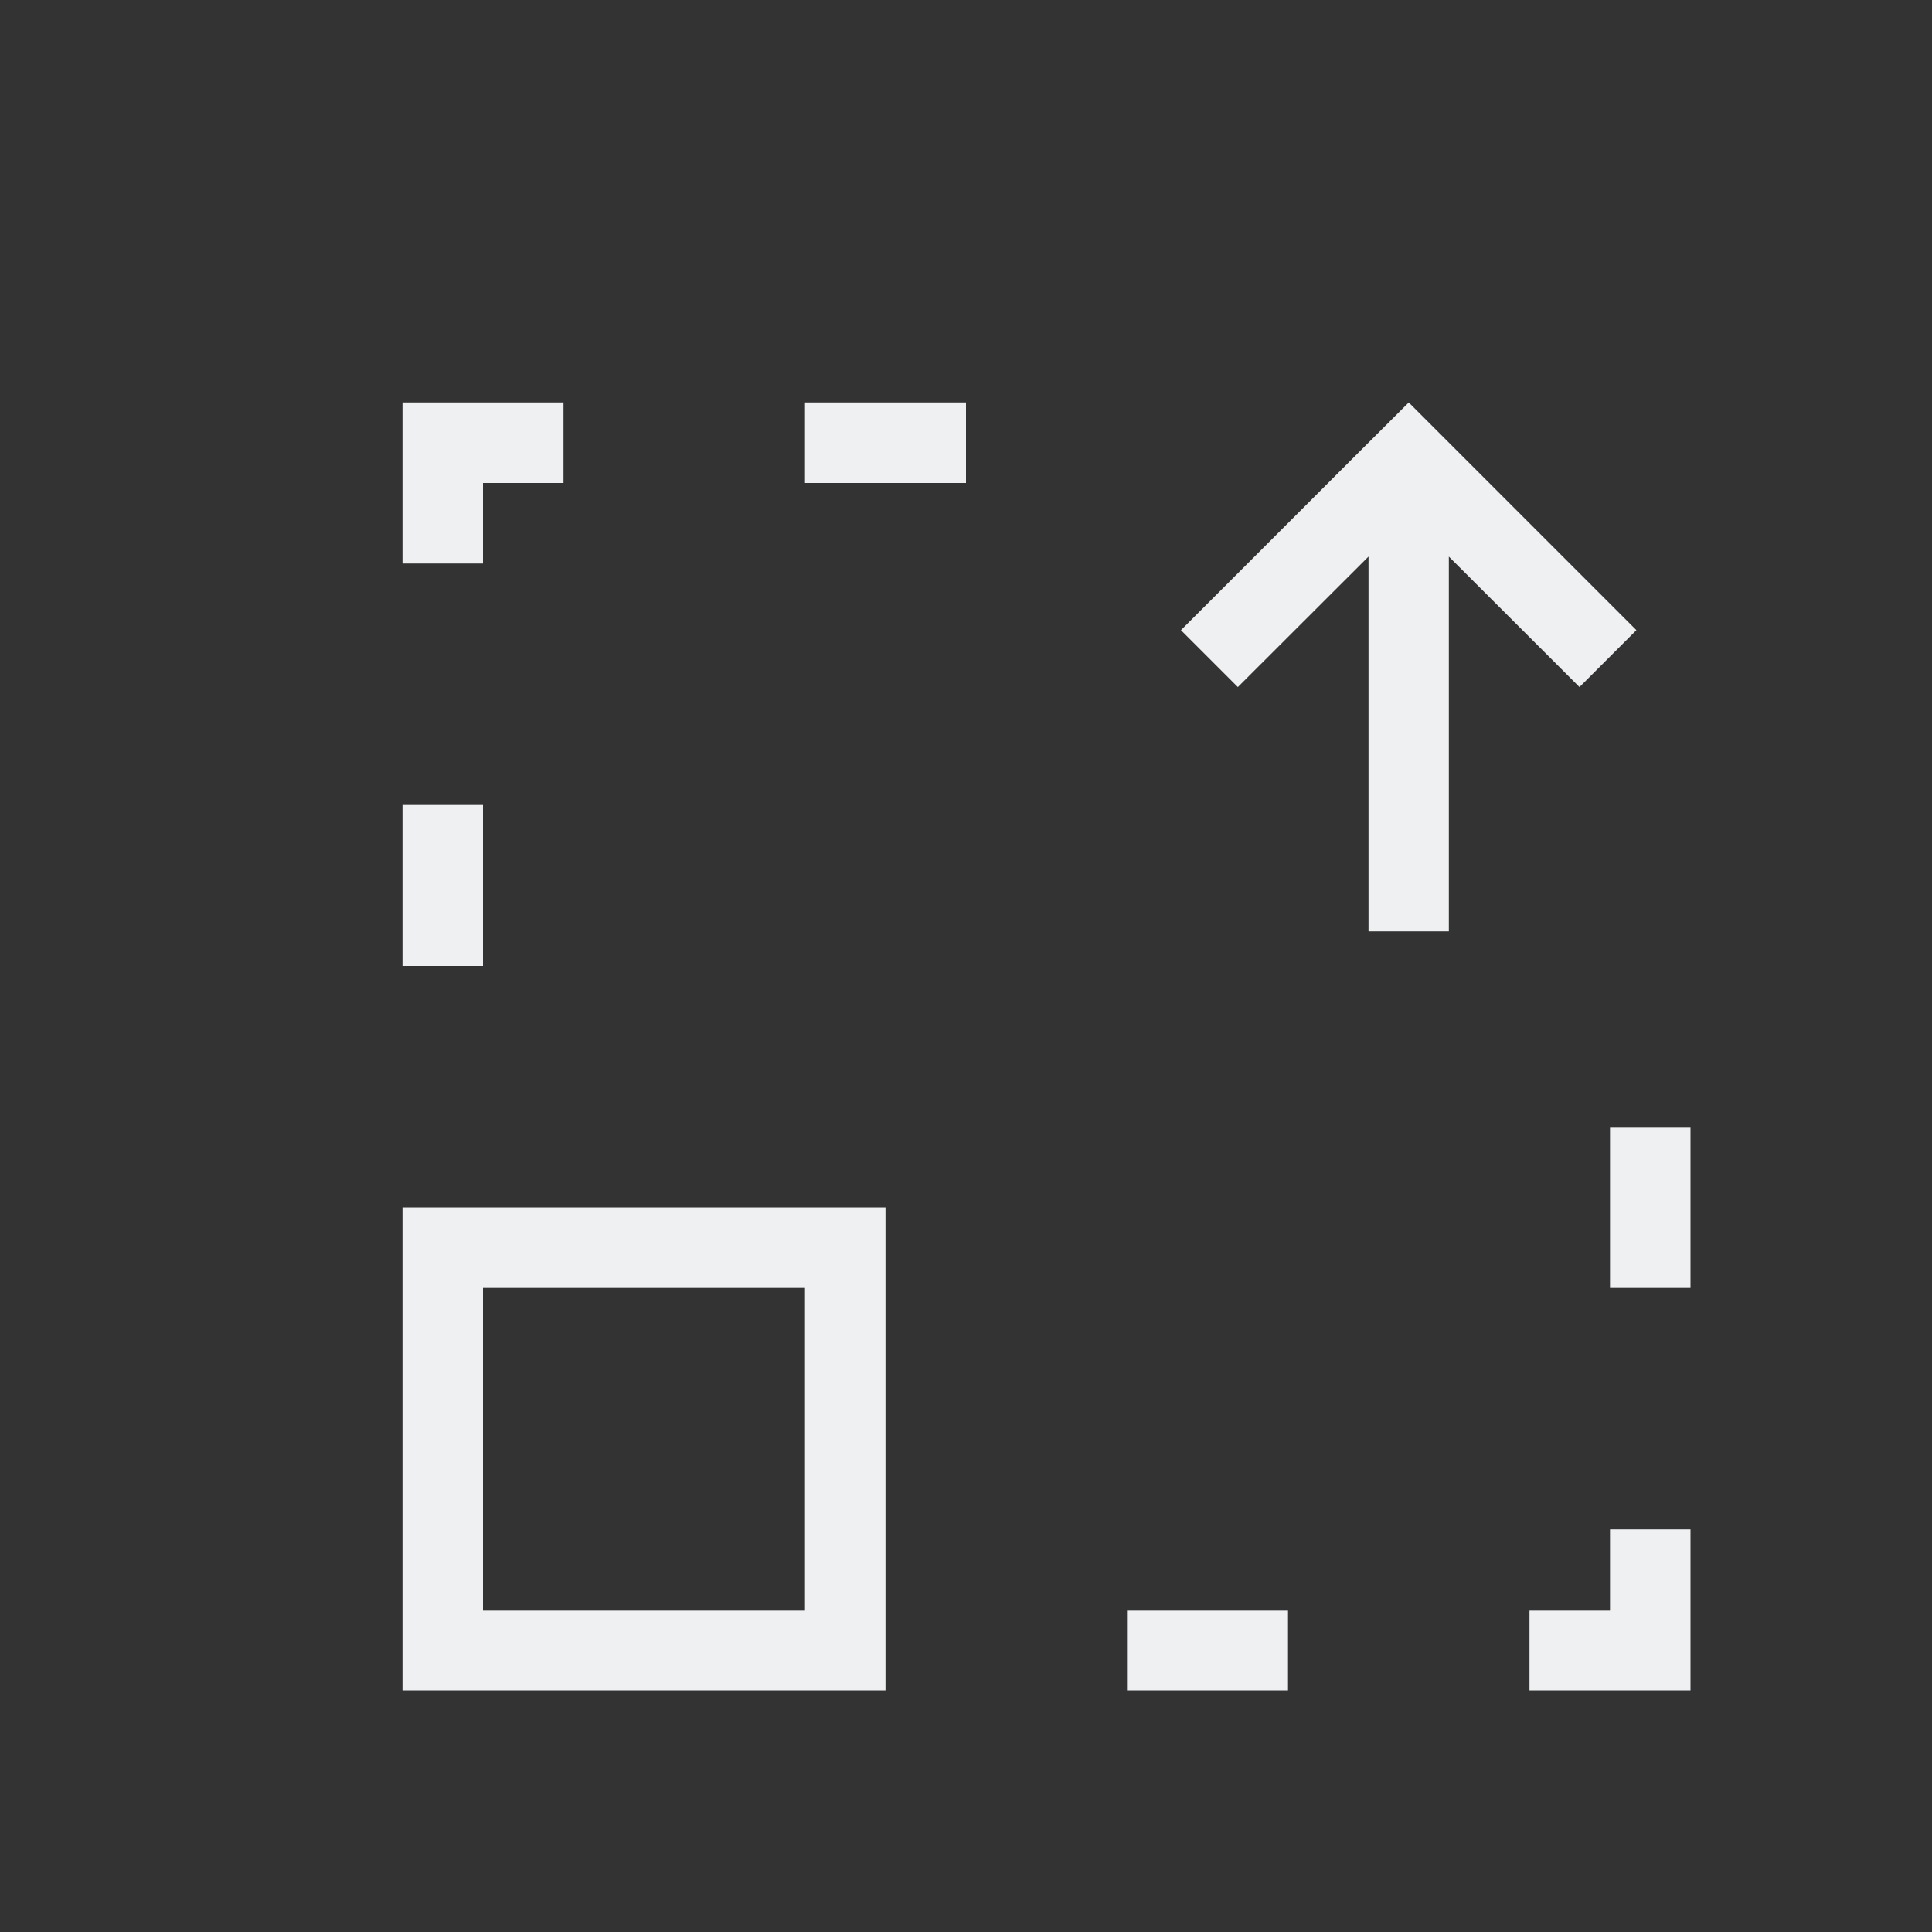 <svg xmlns="http://www.w3.org/2000/svg" viewBox="0 0 24 24">
  <rect x="0" y="0" width="24" height="24" fill="#333333" stroke="none"/>
  <defs id="defs3051">
    <style type="text/css" id="current-color-scheme">
      .ColorScheme-Text {
        color:#eff0f1;
      }
      </style>
  </defs>
 <path style="fill:currentColor;fill-opacity:1;stroke:none" 
     d="M 5 5 L 5 7 L 6 7 L 6 6 L 7 6 L 7 5 L 5 5 z M 10 5 L 10 6 L 12 6 L 12 5 L 10 5 z M 17.5 5 L 16.791 5.707 L 14.67 7.828 L 15.377 8.535 L 17 6.914 L 17 11.57 L 17.998 11.57 L 17.998 6.914 L 19.621 8.535 L 20.328 7.828 L 17.5 5 z M 5 10 L 5 12 L 6 12 L 6 10 L 5 10 z M 20 14 L 20 16 L 21 16 L 21 14 L 20 14 z M 5 15 L 5 21 L 11 21 L 11 15 L 5 15 z M 6 16 L 10 16 L 10 20 L 6 20 L 6 16 z M 20 19 L 20 20 L 19 20 L 19 21 L 21 21 L 21 19 L 20 19 z M 14 20 L 14 21 L 16 21 L 16 20 L 14 20 z "
     class="ColorScheme-Text"
     />
</svg>
